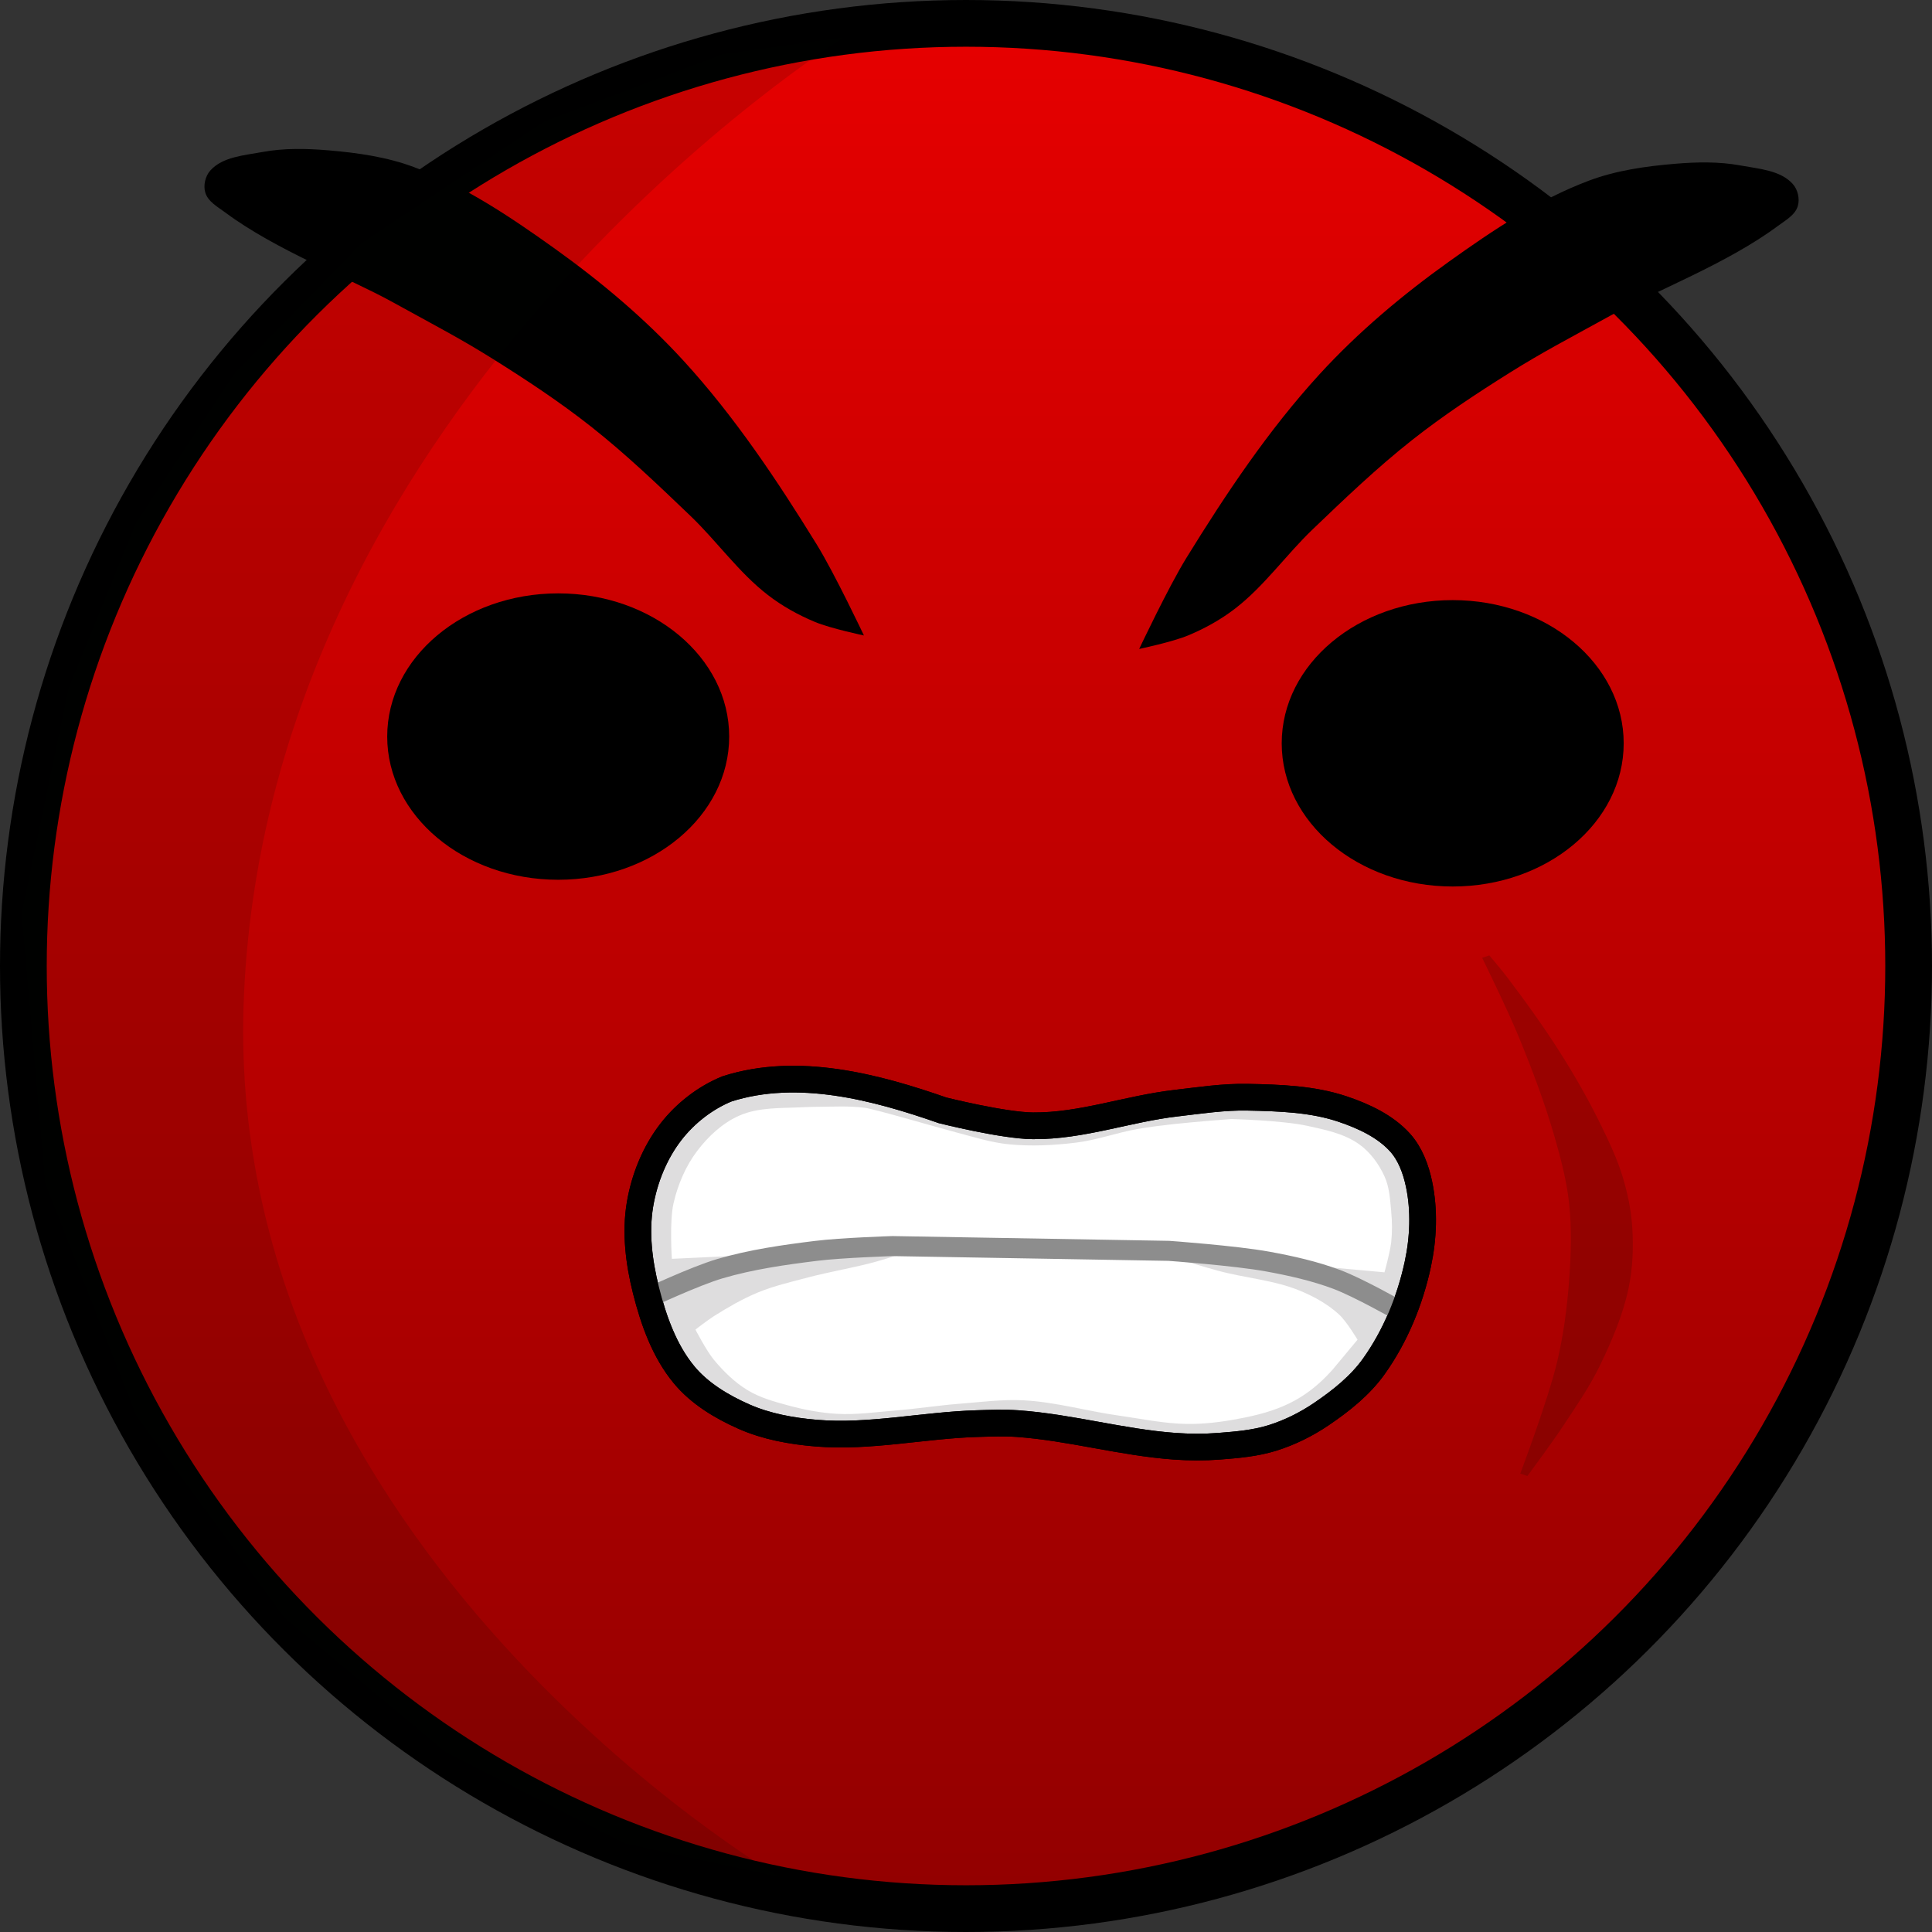 <?xml version="1.0" encoding="UTF-8" standalone="no"?>
<svg
   xmlns:dc="http://purl.org/dc/elements/1.1/"
   xmlns:cc="http://creativecommons.org/ns#"
   xmlns:rdf="http://www.w3.org/1999/02/22-rdf-syntax-ns#"
   xmlns:svg="http://www.w3.org/2000/svg"
   xmlns="http://www.w3.org/2000/svg"
   xmlns:sodipodi="http://sodipodi.sourceforge.net/DTD/sodipodi-0.dtd"
   xmlns:inkscape="http://www.inkscape.org/namespaces/inkscape"
   width="289.42"
   height="289.42"
   version="1.1"
   viewBox="0 0 289.42 289.42"
   id="svg39"
   sodipodi:docname="bolaloca.svg"
   inkscape:version="1.0.2 (e86c870879, 2021-01-15)">
  <rect x="0" y="0" width="289.42" height="289.42" fill="#333333" stroke="none"/>
  <sodipodi:namedview
     pagecolor="#ffffff"
     bordercolor="#666666"
     borderopacity="1"
     objecttolerance="10"
     gridtolerance="10"
     guidetolerance="10"
     inkscape:pageopacity="0"
     inkscape:pageshadow="2"
     inkscape:window-width="1920"
     inkscape:window-height="1016"
     id="namedview41"
     showgrid="false"
     fit-margin-top="0"
     fit-margin-left="0"
     fit-margin-right="0"
     fit-margin-bottom="0"
     inkscape:zoom="2.2857508"
     inkscape:cx="145.895"
     inkscape:cy="144.71001"
     inkscape:window-x="0"
     inkscape:window-y="0"
     inkscape:window-maximized="1"
     inkscape:current-layer="svg39" />
  <defs
     id="defs7">
    <linearGradient
       id="linearGradient4765"
       x1="485.34"
       x2="774.76"
       y1="254.93"
       y2="254.93"
       gradientTransform="translate(-776.76,-21.401)"
       gradientUnits="userSpaceOnUse">
      <stop
         stop-color="#910000"
         offset="0"
         id="stop2" />
      <stop
         stop-color="#e70000"
         offset="1"
         id="stop4" />
    </linearGradient>
  </defs>
  <g
     id="g884"
     transform="translate(-88.82,-2)">
    <circle
       transform="rotate(-90)"
       cx="-146.71"
       cy="233.53"
       r="141.21"
       fill="url(#linearGradient4765)"
       stroke="#000000"
       stroke-width="7"
       id="circle13"
       style="fill:url(#linearGradient4765);fill-rule:evenodd" />
    <path
       d="m 243.58,170.65 c 7.335,0.052 14.127,-2.55 21.414,-3.391 3.558,-0.41 7.126,-0.966 10.707,-0.892 4.795,0.099 9.733,0.248 14.276,1.784 3.131,1.059 6.347,2.546 8.566,4.997 1.536,1.697 2.385,4.005 2.855,6.246 0.819,3.901 0.655,8.058 -0.178,11.956 -1.164,5.446 -3.369,10.813 -6.603,15.347 -2.054,2.88 -4.924,5.153 -7.852,7.138 -2.246,1.523 -4.727,2.756 -7.316,3.569 -2.585,0.811 -5.329,1.04 -8.03,1.249 -2.194,0.17 -4.407,0.157 -6.603,0 -7.912,-0.567 -15.643,-2.824 -23.555,-3.391 -2.017,-0.144 -4.046,-0.06 -6.067,0 -8.041,0.238 -16.074,2.096 -24.091,1.428 -3.71,-0.309 -7.483,-0.987 -10.885,-2.498 -3.318,-1.474 -6.607,-3.45 -8.922,-6.246 -2.955,-3.568 -4.58,-8.177 -5.71,-12.67 -1.047,-4.163 -1.605,-8.615 -0.892,-12.848 0.655,-3.89 2.221,-7.769 4.64,-10.885 2.159,-2.782 5.127,-5.092 8.387,-6.424 10.612,-3.397 22.317,-0.274 32.299,3.212 0,0 9.103,2.288 13.562,2.32 z"
       fill="#ffffff"
       stroke="#000000"
       stroke-width="4"
       id="path15"
       style="fill-rule:evenodd" />
    <path
       d="m 203.35,164.08 -5.635,1.037 -7.992,5.271 -5.299,11.609 -0.254,7.824 2.523,10.094 4.795,9.086 10.854,6.561 14.131,1.514 15.143,-2.018 h 7.57 l 17.918,2.523 14.891,0.756 10.6,-2.269 8.58,-6.311 5.805,-7.066 4.795,-10.852 0.252,-12.365 -3.533,-6.814 -5.805,-3.533 -9.842,-2.775 h -13.627 l -10.854,2.272 -14.789,2.027 -13.562,-2.32 -9.441,-2.172 -5.865,-2.078 z m 8.254,3.721 c 2.09,-0.016 4.478,-0.151 6.738,0.145 1.555,0.203 10.638,2.881 13.777,3.705 2.586,0.679 5.164,1.505 7.824,1.768 3.35,0.331 6.753,0.157 10.094,-0.252 3.079,-0.377 6.032,-1.473 9.086,-2.019 1.839,-0.329 3.697,-0.549 5.553,-0.758 2.853,-0.32 8.58,-0.756 8.58,-0.756 0,0 7.642,0.2 11.355,1.01 2.704,0.59 5.575,1.164 7.824,2.775 1.655,1.186 2.939,2.942 3.785,4.795 0.747,1.636 0.841,3.509 1.01,5.299 0.142,1.508 0.165,3.038 0,4.543 -0.169,1.542 -1.01,4.543 -1.01,4.543 l -11.104,-1.01 -16.656,-2.019 -8.076,-0.504 c 0,0 7.206,2.285 10.852,3.281 4.094,1.119 8.447,1.4 12.367,3.027 2.091,0.868 4.134,2.002 5.803,3.533 1.153,1.058 2.777,3.785 2.777,3.785 l -3.785,4.543 c -4.148,4.635 -8.302,6.248 -14.133,7.318 -2.492,0.474 -5.036,0.785 -7.572,0.758 -3.474,-0.038 -6.905,-0.776 -10.346,-1.262 -4.724,-0.667 -9.368,-2.017 -14.133,-2.272 -3.196,-0.171 -6.399,0.252 -9.59,0.504 -3.204,0.253 -6.386,0.75 -9.59,1.01 -2.939,0.239 -5.89,0.673 -8.834,0.506 -2.471,-0.141 -4.929,-0.614 -7.318,-1.262 -2.081,-0.564 -4.214,-1.152 -6.057,-2.272 -1.935,-1.175 -3.6,-2.802 -5.047,-4.543 -1.134,-1.365 -2.775,-4.543 -2.775,-4.543 0,0 1.807,-1.41 2.775,-2.019 2.103,-1.322 4.268,-2.583 6.562,-3.533 2.434,-1.008 5.024,-1.594 7.57,-2.269 3.255,-0.863 6.591,-1.393 9.842,-2.272 2.466,-0.666 7.318,-2.272 7.318,-2.272 l -37.602,1.766 c 0,0 -0.374,-5.622 0.252,-8.328 0.645,-2.788 1.806,-5.541 3.533,-7.822 1.658,-2.189 3.795,-4.194 6.309,-5.301 2.951,-1.299 6.37,-1.097 9.59,-1.262 0.735,-0.038 1.564,-0.058 2.449,-0.065 z"
       fill="#0d020b"
       fill-opacity="0.133"
       fill-rule="evenodd"
       id="path19" />
    <g
       fill-rule="evenodd"
       id="g29">
      <ellipse
         cx="172.44"
         cy="112.34"
         rx="25.615"
         ry="21.451"
         id="ellipse21" />
      <ellipse
         cx="306.44"
         cy="113.35"
         rx="25.615"
         ry="21.451"
         id="ellipse23" />
      <path
         d="m 218.24,97.201 c 0,0 -4.38,-9.273 -7.066,-13.628 -5.946,-9.638 -12.293,-19.152 -19.937,-27.508 -5.796,-6.335 -12.445,-11.918 -19.432,-16.909 -6.564,-4.688 -13.395,-9.28 -20.946,-12.114 -4.093,-1.536 -8.514,-2.157 -12.871,-2.524 -3.27,-0.275 -6.615,-0.346 -9.842,0.252 -2.721,0.504 -5.982,0.711 -7.823,2.776 -0.747,0.838 -1.067,2.202 -0.757,3.281 0.394,1.372 1.882,2.178 3.028,3.028 7.586,5.63 18.307,9.697 24.984,13.375 6.678,3.679 10.226,5.501 15.142,8.58 5.023,3.147 9.984,6.424 14.637,10.095 5.238,4.132 10.072,8.76 14.89,13.375 3.995,3.827 7.23,8.48 11.609,11.861 2.147,1.658 4.561,2.996 7.066,4.038 2.337,0.972 7.319,2.019 7.319,2.019 z"
         id="path25" />
      <path
         d="m 259.47,99.22 c 0,0 4.38,-9.273 7.066,-13.628 5.946,-9.638 12.293,-19.152 19.937,-27.508 5.796,-6.335 12.445,-11.918 19.432,-16.909 6.564,-4.688 13.395,-9.28 20.946,-12.114 4.093,-1.536 8.514,-2.157 12.871,-2.524 3.27,-0.275 6.615,-0.346 9.842,0.252 2.721,0.504 5.981,0.711 7.823,2.776 0.747,0.838 1.067,2.202 0.757,3.281 -0.394,1.372 -1.882,2.178 -3.028,3.028 -7.586,5.63 -18.307,9.697 -24.984,13.375 -6.677,3.678 -10.226,5.501 -15.142,8.58 -5.023,3.147 -9.984,6.424 -14.637,10.095 -5.238,4.132 -10.072,8.76 -14.89,13.375 -3.995,3.827 -7.23,8.48 -11.609,11.861 -2.147,1.658 -4.561,2.996 -7.066,4.038 -2.337,0.972 -7.319,2.019 -7.319,2.019 z"
         id="path27" />
    </g>
    <path
       d="m 316.56,222.75 c 0,0 4.177,-11.045 5.532,-16.774 0.941,-3.979 1.486,-8.057 1.784,-12.135 0.282,-3.856 0.414,-7.755 0,-11.599 -0.359,-3.329 -1.22,-6.596 -2.141,-9.815 -1.461,-5.101 -3.345,-10.079 -5.354,-14.99 -1.662,-4.065 -5.532,-11.956 -5.532,-11.956 l 1.071,-0.357 c 0,0 1.705,1.991 2.498,3.034 2.947,3.874 5.798,7.834 8.387,11.956 2.139,3.405 4.128,6.913 5.889,10.529 1.214,2.493 2.413,5.018 3.212,7.673 0.733,2.435 1.263,4.957 1.428,7.495 0.197,3.033 0.087,6.126 -0.535,9.101 -0.844,4.034 -2.49,7.888 -4.283,11.599 -1.544,3.197 -3.577,6.138 -5.532,9.101 -1.691,2.563 -5.354,7.495 -5.354,7.495 z"
       fill="#030d00"
       fill-opacity="0.167"
       fill-rule="evenodd"
       id="path31" />
    <path
       d="m 125.37,150.95 c -3.796,83.096 80.252,132.24 80.252,132.24 l -23.218,-5.047 -26.751,-13.628 -24.227,-20.189 -22.208,-30.284 -13.628,-34.826 -3.533,-40.379 7.066,-33.817 10.095,-24.732 14.637,-22.208 19.18,-19.685 27.256,-18.17 26.751,-10.095 18.17,-2.524 c 0,0 -85.735,53.424 -89.842,143.34 z"
       fill="#030d00"
       fill-opacity="0.129"
       fill-rule="evenodd"
       id="path33" />
    <path
       d="m 185.76,196.52 c 0,0 7.123,-3.355 10.885,-4.461 4.701,-1.383 9.591,-2.077 14.454,-2.677 3.786,-0.467 11.421,-0.714 11.421,-0.714 l 41.4,0.714 c 0,0 9.926,0.714 14.811,1.606 3.506,0.64 7.013,1.427 10.35,2.677 3.239,1.213 9.279,4.64 9.279,4.64"
       fill="none"
       stroke="#8d8d8d"
       stroke-linecap="round"
       stroke-width="3"
       id="path35" />
    <path
       d="m 243.58,170.65 c 7.335,0.052 14.127,-2.55 21.414,-3.391 3.558,-0.41 7.126,-0.966 10.707,-0.892 4.795,0.099 9.733,0.248 14.276,1.784 3.131,1.059 6.347,2.546 8.566,4.997 1.536,1.697 2.385,4.005 2.855,6.246 0.819,3.901 0.655,8.058 -0.178,11.956 -1.164,5.446 -3.369,10.813 -6.603,15.347 -2.054,2.88 -4.924,5.153 -7.852,7.138 -2.246,1.523 -4.727,2.756 -7.316,3.569 -2.585,0.811 -5.329,1.04 -8.03,1.249 -2.194,0.17 -4.407,0.157 -6.603,0 -7.912,-0.567 -15.643,-2.824 -23.555,-3.391 -2.017,-0.144 -4.046,-0.06 -6.067,0 -8.041,0.238 -16.074,2.096 -24.091,1.428 -3.71,-0.309 -7.483,-0.987 -10.885,-2.498 -3.318,-1.474 -6.607,-3.45 -8.922,-6.246 -2.955,-3.568 -4.58,-8.177 -5.71,-12.67 -1.047,-4.163 -1.605,-8.615 -0.892,-12.848 0.655,-3.89 2.221,-7.769 4.64,-10.885 2.159,-2.782 5.127,-5.092 8.387,-6.424 10.612,-3.397 22.317,-0.274 32.299,3.212 0,0 9.103,2.288 13.562,2.32 z"
       fill="none"
       stroke="#000000"
       stroke-width="4"
       id="path37" />
  </g>
</svg>
